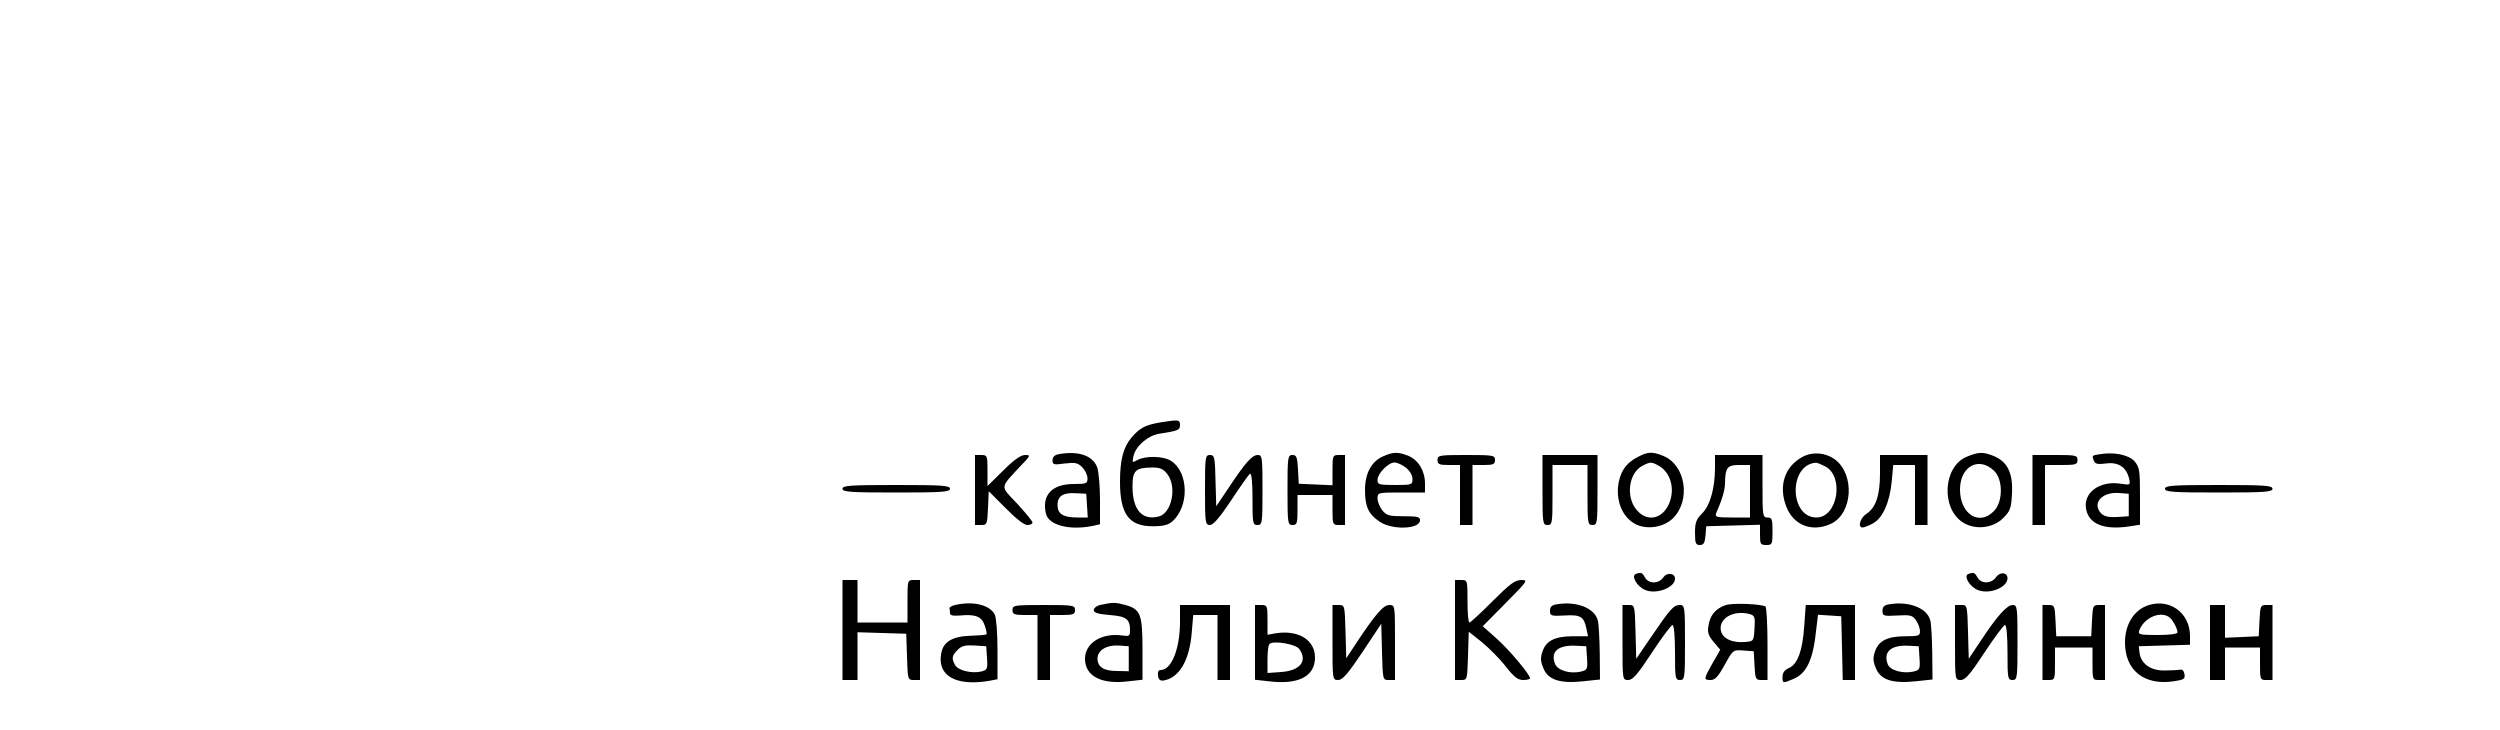 <?xml version="1.0" standalone="no"?>
<!DOCTYPE svg PUBLIC "-//W3C//DTD SVG 20010904//EN"
 "http://www.w3.org/TR/2001/REC-SVG-20010904/DTD/svg10.dtd">
<svg version="1.0" xmlns="http://www.w3.org/2000/svg"
 width="1000pt" height="292pt" viewBox="0 0 1000 292"
 preserveAspectRatio="xMidYMid meet">

<g transform="translate(0,292) scale(0.1,-0.1)"
fill="#000000" stroke="none">
<path d="M4639 1230 c-58 -10 -80 -22 -113 -60 -33 -40 -46 -89 -46 -178 0
-128 36 -177 130 -177 44 0 63 5 80 20 67 60 65 195 -5 241 -30 20 -102 22
-135 4 -22 -12 -22 -11 -16 16 9 40 58 82 103 89 77 12 83 15 83 35 0 22 -6
22 -81 10z m30 -206 c40 -51 18 -157 -34 -170 -67 -17 -105 27 -105 120 0 64
12 75 77 76 33 0 46 -5 62 -26z"/>
<path d="M4233 1103 c-15 -3 -23 -12 -23 -24 0 -18 5 -19 49 -13 41 5 52 3 70
-15 11 -11 21 -31 21 -44 0 -21 -4 -23 -55 -23 -88 0 -129 -45 -111 -120 12
-45 94 -66 185 -48 l31 7 0 97 c0 53 -5 112 -11 130 -17 48 -76 68 -156 53z
m115 -205 l3 -48 -41 0 c-57 0 -80 14 -80 50 0 36 23 51 75 47 l40 -2 3 -47z"/>
<path d="M5533 1095 c-47 -20 -73 -68 -73 -135 0 -67 14 -97 59 -127 50 -34
161 -30 161 6 0 14 -11 16 -66 16 -57 0 -68 3 -85 24 -10 13 -19 34 -19 47 0
24 2 24 95 24 l95 0 0 35 c0 51 -26 94 -65 111 -42 17 -61 17 -102 -1z m91
-46 c15 -12 26 -30 26 -45 0 -23 -3 -24 -70 -24 -64 0 -70 2 -70 20 0 26 43
70 68 70 11 0 31 -9 46 -21z"/>
<path d="M6551 1092 c-48 -24 -73 -62 -79 -120 -5 -61 18 -116 62 -144 46 -29
118 -20 158 19 72 72 51 212 -38 249 -44 18 -62 18 -103 -4z m82 -34 c49 -26
68 -92 44 -151 -27 -64 -89 -77 -131 -26 -44 52 -31 148 24 176 31 16 36 16
63 1z"/>
<path d="M7211 1093 c-72 -38 -98 -116 -66 -199 29 -76 104 -104 179 -69 87
41 96 197 16 257 -38 28 -89 32 -129 11z m89 -38 c78 -40 51 -205 -34 -205
-109 0 -112 211 -3 219 4 1 21 -6 37 -14z"/>
<path d="M7867 1093 c-95 -39 -104 -207 -15 -263 49 -31 120 -23 161 18 28 28
32 39 35 99 4 81 -18 126 -73 149 -43 17 -60 17 -108 -3z m110 -57 c36 -35 35
-125 -2 -161 -59 -60 -135 -11 -135 87 0 93 76 134 137 74z"/>
<path d="M8398 1103 c-31 -5 -31 -5 -22 -27 5 -12 15 -14 48 -10 48 7 81 -14
92 -59 6 -27 6 -28 -32 -22 -86 14 -154 -37 -139 -104 12 -58 73 -81 169 -67
l46 7 0 114 c0 104 -2 116 -22 140 -24 26 -82 38 -140 28z m117 -203 l0 -45
-46 -3 c-33 -2 -51 2 -63 13 -40 40 0 88 69 83 l40 -3 0 -45z"/>
<path d="M3900 960 l0 -140 25 0 c23 0 24 3 27 68 l3 67 67 -67 c40 -41 74
-68 87 -68 12 0 21 4 21 10 0 5 -28 39 -61 75 -70 74 -71 60 15 153 39 40 39
42 16 42 -17 0 -45 -20 -87 -62 l-63 -62 0 62 c0 59 -1 62 -25 62 l-25 0 0
-140z"/>
<path d="M4820 960 c0 -132 1 -140 20 -140 13 0 39 30 85 99 36 55 70 103 75
106 6 4 10 -33 10 -99 0 -99 1 -106 20 -106 19 0 20 7 20 140 0 131 -1 140
-19 140 -23 0 -50 -31 -117 -132 l-49 -73 -3 103 c-2 94 -4 102 -22 102 -19 0
-20 -7 -20 -140z"/>
<path d="M5150 960 c0 -133 1 -140 20 -140 18 0 20 7 20 60 l0 60 70 0 70 0 0
-60 c0 -57 1 -60 25 -60 l25 0 0 140 0 140 -25 0 c-24 0 -25 -3 -25 -60 l0
-61 -67 3 -68 3 -3 58 c-3 49 -6 57 -22 57 -19 0 -20 -8 -20 -140z"/>
<path d="M5750 1080 c0 -17 7 -20 45 -20 l45 0 0 -120 0 -120 25 0 25 0 0 120
0 120 45 0 c38 0 45 3 45 20 0 19 -7 20 -115 20 -108 0 -115 -1 -115 -20z"/>
<path d="M6170 960 c0 -133 1 -140 20 -140 19 0 20 7 20 120 l0 120 70 0 70 0
0 -120 c0 -113 1 -120 20 -120 19 0 20 7 20 140 l0 140 -110 0 -110 0 0 -140z"/>
<path d="M6860 1050 c0 -81 -19 -151 -51 -183 -24 -24 -29 -37 -29 -78 0 -42
3 -49 19 -49 16 0 20 8 23 38 l3 37 108 3 107 3 0 -41 c0 -36 2 -40 25 -40 24
0 25 3 25 55 0 48 -2 55 -20 55 -19 0 -20 7 -20 125 l0 125 -95 0 -95 0 0 -50z
m140 -95 l0 -105 -71 0 c-64 0 -70 2 -64 18 24 55 34 90 35 117 1 65 9 75 56
75 l44 0 0 -105z"/>
<path d="M7520 1025 c0 -86 -17 -136 -54 -160 -26 -17 -36 -55 -16 -55 6 0 25
7 41 16 39 20 68 84 76 169 l6 65 43 0 44 0 0 -120 0 -120 25 0 25 0 0 140 0
140 -95 0 -95 0 0 -75z"/>
<path d="M8130 960 l0 -140 25 0 25 0 0 120 0 120 65 0 c58 0 65 2 65 20 0 19
-7 20 -90 20 l-90 0 0 -140z"/>
<path d="M3370 965 c0 -13 31 -15 215 -15 184 0 215 2 215 15 0 13 -31 15
-215 15 -184 0 -215 -2 -215 -15z"/>
<path d="M8660 965 c0 -13 31 -15 215 -15 184 0 215 2 215 15 0 13 -31 15
-215 15 -184 0 -215 -2 -215 -15z"/>
<path d="M6543 624 c-20 -8 6 -51 38 -64 45 -19 119 10 119 45 0 23 -32 27
-47 5 -18 -26 -59 -26 -73 0 -11 20 -16 22 -37 14z"/>
<path d="M7873 624 c-20 -8 6 -51 38 -64 46 -19 119 10 119 47 0 24 -30 27
-46 4 -19 -27 -60 -27 -74 -1 -11 20 -16 22 -37 14z"/>
<path d="M3370 400 l0 -200 30 0 30 0 0 95 0 96 98 -3 97 -3 3 -92 c3 -91 3
-93 27 -93 l25 0 0 200 0 200 -25 0 c-25 0 -25 -1 -25 -85 l0 -85 -100 0 -100
0 0 85 0 85 -30 0 -30 0 0 -200z"/>
<path d="M5820 400 l0 -200 25 0 c24 0 24 1 27 96 l3 97 53 -42 c29 -24 72
-67 95 -97 33 -42 48 -54 70 -54 15 0 27 3 27 7 0 15 -84 115 -134 159 l-55
49 92 93 c88 89 90 92 62 92 -25 0 -46 -16 -115 -85 -47 -47 -88 -85 -92 -85
-5 0 -8 38 -8 85 0 84 0 85 -25 85 l-25 0 0 -200z"/>
<path d="M3825 501 c-16 -3 -29 -10 -27 -14 1 -4 2 -13 2 -20 0 -9 12 -11 40
-9 62 6 87 -4 99 -40 6 -17 9 -33 7 -35 -2 -3 -31 -5 -63 -6 -73 -2 -110 -24
-118 -70 -17 -89 56 -132 188 -111 l37 7 0 119 c0 66 -5 128 -11 140 -20 38
-84 54 -154 39z m123 -213 c3 -44 1 -48 -23 -54 -38 -9 -93 4 -105 26 -14 27
-13 37 11 61 16 16 30 19 67 17 l47 -3 3 -47z"/>
<path d="M4405 501 c-17 -3 -30 -13 -30 -21 0 -11 16 -16 63 -20 67 -5 82 -16
82 -61 0 -23 -3 -25 -30 -21 -83 12 -150 -30 -150 -93 0 -70 66 -104 175 -90
l55 6 0 122 c0 140 -8 160 -68 177 -40 11 -51 11 -97 1z m110 -216 l0 -50 -47
1 c-53 0 -78 16 -78 50 0 33 37 55 85 52 l40 -3 0 -50z"/>
<path d="M6228 503 c-21 -3 -28 -10 -28 -26 0 -20 4 -22 58 -19 64 4 78 -4 88
-54 l6 -29 -60 0 c-72 0 -108 -18 -122 -61 -9 -25 -8 -40 4 -68 19 -46 67 -61
160 -51 l66 7 -1 106 c-1 59 -4 118 -8 131 -13 49 -85 77 -163 64z m120 -215
c3 -44 1 -48 -23 -54 -44 -11 -95 4 -105 31 -19 49 13 76 85 72 l40 -2 3 -47z"/>
<path d="M6904 500 c-40 -13 -64 -40 -70 -82 -5 -27 -1 -40 20 -65 l27 -32
-31 -54 c-36 -64 -36 -67 -7 -67 17 0 30 14 56 61 33 60 33 60 74 57 l42 -3 3
-57 c3 -54 5 -58 27 -58 l25 0 0 144 c0 80 -4 147 -8 150 -17 10 -129 15 -158
6z m94 -36 c21 -6 23 -12 20 -58 -3 -51 -3 -51 -39 -54 -50 -4 -87 13 -95 43
-12 50 48 86 114 69z"/>
<path d="M7558 503 c-21 -3 -28 -10 -28 -26 0 -21 4 -22 59 -19 52 3 61 1 75
-19 9 -13 16 -33 16 -44 0 -18 -6 -20 -58 -20 -72 0 -108 -18 -122 -61 -9 -25
-8 -40 4 -68 19 -46 67 -61 160 -51 l66 7 -1 106 c-1 59 -4 118 -8 131 -13 49
-85 77 -163 64z m120 -215 c3 -44 1 -48 -23 -54 -41 -10 -95 4 -104 29 -19 50
13 78 84 74 l40 -2 3 -47z"/>
<path d="M8596 500 c-59 -18 -96 -76 -96 -150 0 -112 77 -173 196 -155 39 6
45 9 42 28 -2 13 -9 21 -18 18 -8 -1 -37 -3 -64 -3 -55 0 -93 28 -98 72 l-3
25 103 3 102 3 0 35 c0 91 -79 150 -164 124z m80 -48 c13 -8 34 -46 34 -61 0
-7 -30 -11 -80 -11 -71 0 -79 2 -73 18 18 50 82 79 119 54z"/>
<path d="M4050 480 c0 -17 7 -20 50 -20 l50 0 0 -130 0 -130 25 0 25 0 0 130
0 130 50 0 c43 0 50 3 50 20 0 19 -7 20 -125 20 -118 0 -125 -1 -125 -20z"/>
<path d="M4720 433 c0 -108 -34 -193 -77 -193 -9 0 -13 -8 -11 -22 2 -17 9
-22 23 -20 62 11 103 80 112 192 l6 70 48 0 49 0 0 -130 0 -130 25 0 25 0 0
150 0 150 -100 0 -100 0 0 -67z"/>
<path d="M5020 351 l0 -150 54 -6 c119 -15 186 19 186 95 0 70 -66 111 -156
97 l-34 -6 0 60 c0 56 -1 59 -25 59 l-25 0 0 -149z m177 -27 c34 -47 5 -86
-71 -92 l-56 -4 0 54 c0 30 3 58 8 62 14 15 105 0 119 -20z"/>
<path d="M5330 350 c0 -149 0 -150 23 -150 17 0 38 24 97 112 l75 113 3 -112
c3 -113 3 -113 27 -113 l25 0 0 150 c0 150 0 150 -23 150 -24 0 -57 -39 -133
-154 l-39 -59 -3 106 c-3 106 -3 107 -27 107 l-25 0 0 -150z"/>
<path d="M6490 350 c0 -150 0 -150 23 -150 18 0 38 23 95 110 40 61 77 110 82
110 6 0 10 -45 10 -110 0 -103 1 -110 20 -110 19 0 20 7 20 150 0 145 -1 150
-21 150 -25 0 -39 -17 -116 -130 l-58 -85 -3 108 c-3 106 -3 107 -27 107 l-25
0 0 -150z"/>
<path d="M7217 416 c-7 -99 -26 -152 -61 -168 -17 -7 -26 -19 -26 -35 0 -27 1
-27 43 -9 54 22 80 78 92 199 l7 58 46 -3 47 -3 3 -127 3 -128 24 0 25 0 0
150 0 150 -99 0 -98 0 -6 -84z"/>
<path d="M7820 350 c0 -150 0 -150 23 -150 18 0 38 23 95 110 40 61 77 110 82
110 6 0 10 -45 10 -110 0 -103 1 -110 20 -110 19 0 20 7 20 150 0 141 -1 150
-19 150 -23 0 -61 -42 -126 -140 l-50 -75 -3 108 c-3 106 -3 107 -27 107 l-25
0 0 -150z"/>
<path d="M8170 350 l0 -150 25 0 c24 0 25 2 25 65 l0 65 75 0 75 0 0 -65 c0
-63 1 -65 25 -65 l25 0 0 150 0 150 -25 0 c-23 0 -24 -4 -27 -62 l-3 -63 -70
0 -70 0 -3 63 c-3 58 -4 62 -27 62 l-25 0 0 -150z"/>
<path d="M8840 350 l0 -150 30 0 30 0 0 65 0 65 70 0 70 0 0 -65 c0 -63 1 -65
25 -65 l25 0 0 150 0 150 -25 0 c-23 0 -24 -4 -27 -62 l-3 -63 -67 -3 -68 -3
0 66 0 65 -30 0 -30 0 0 -150z"/>
</g>
</svg>
